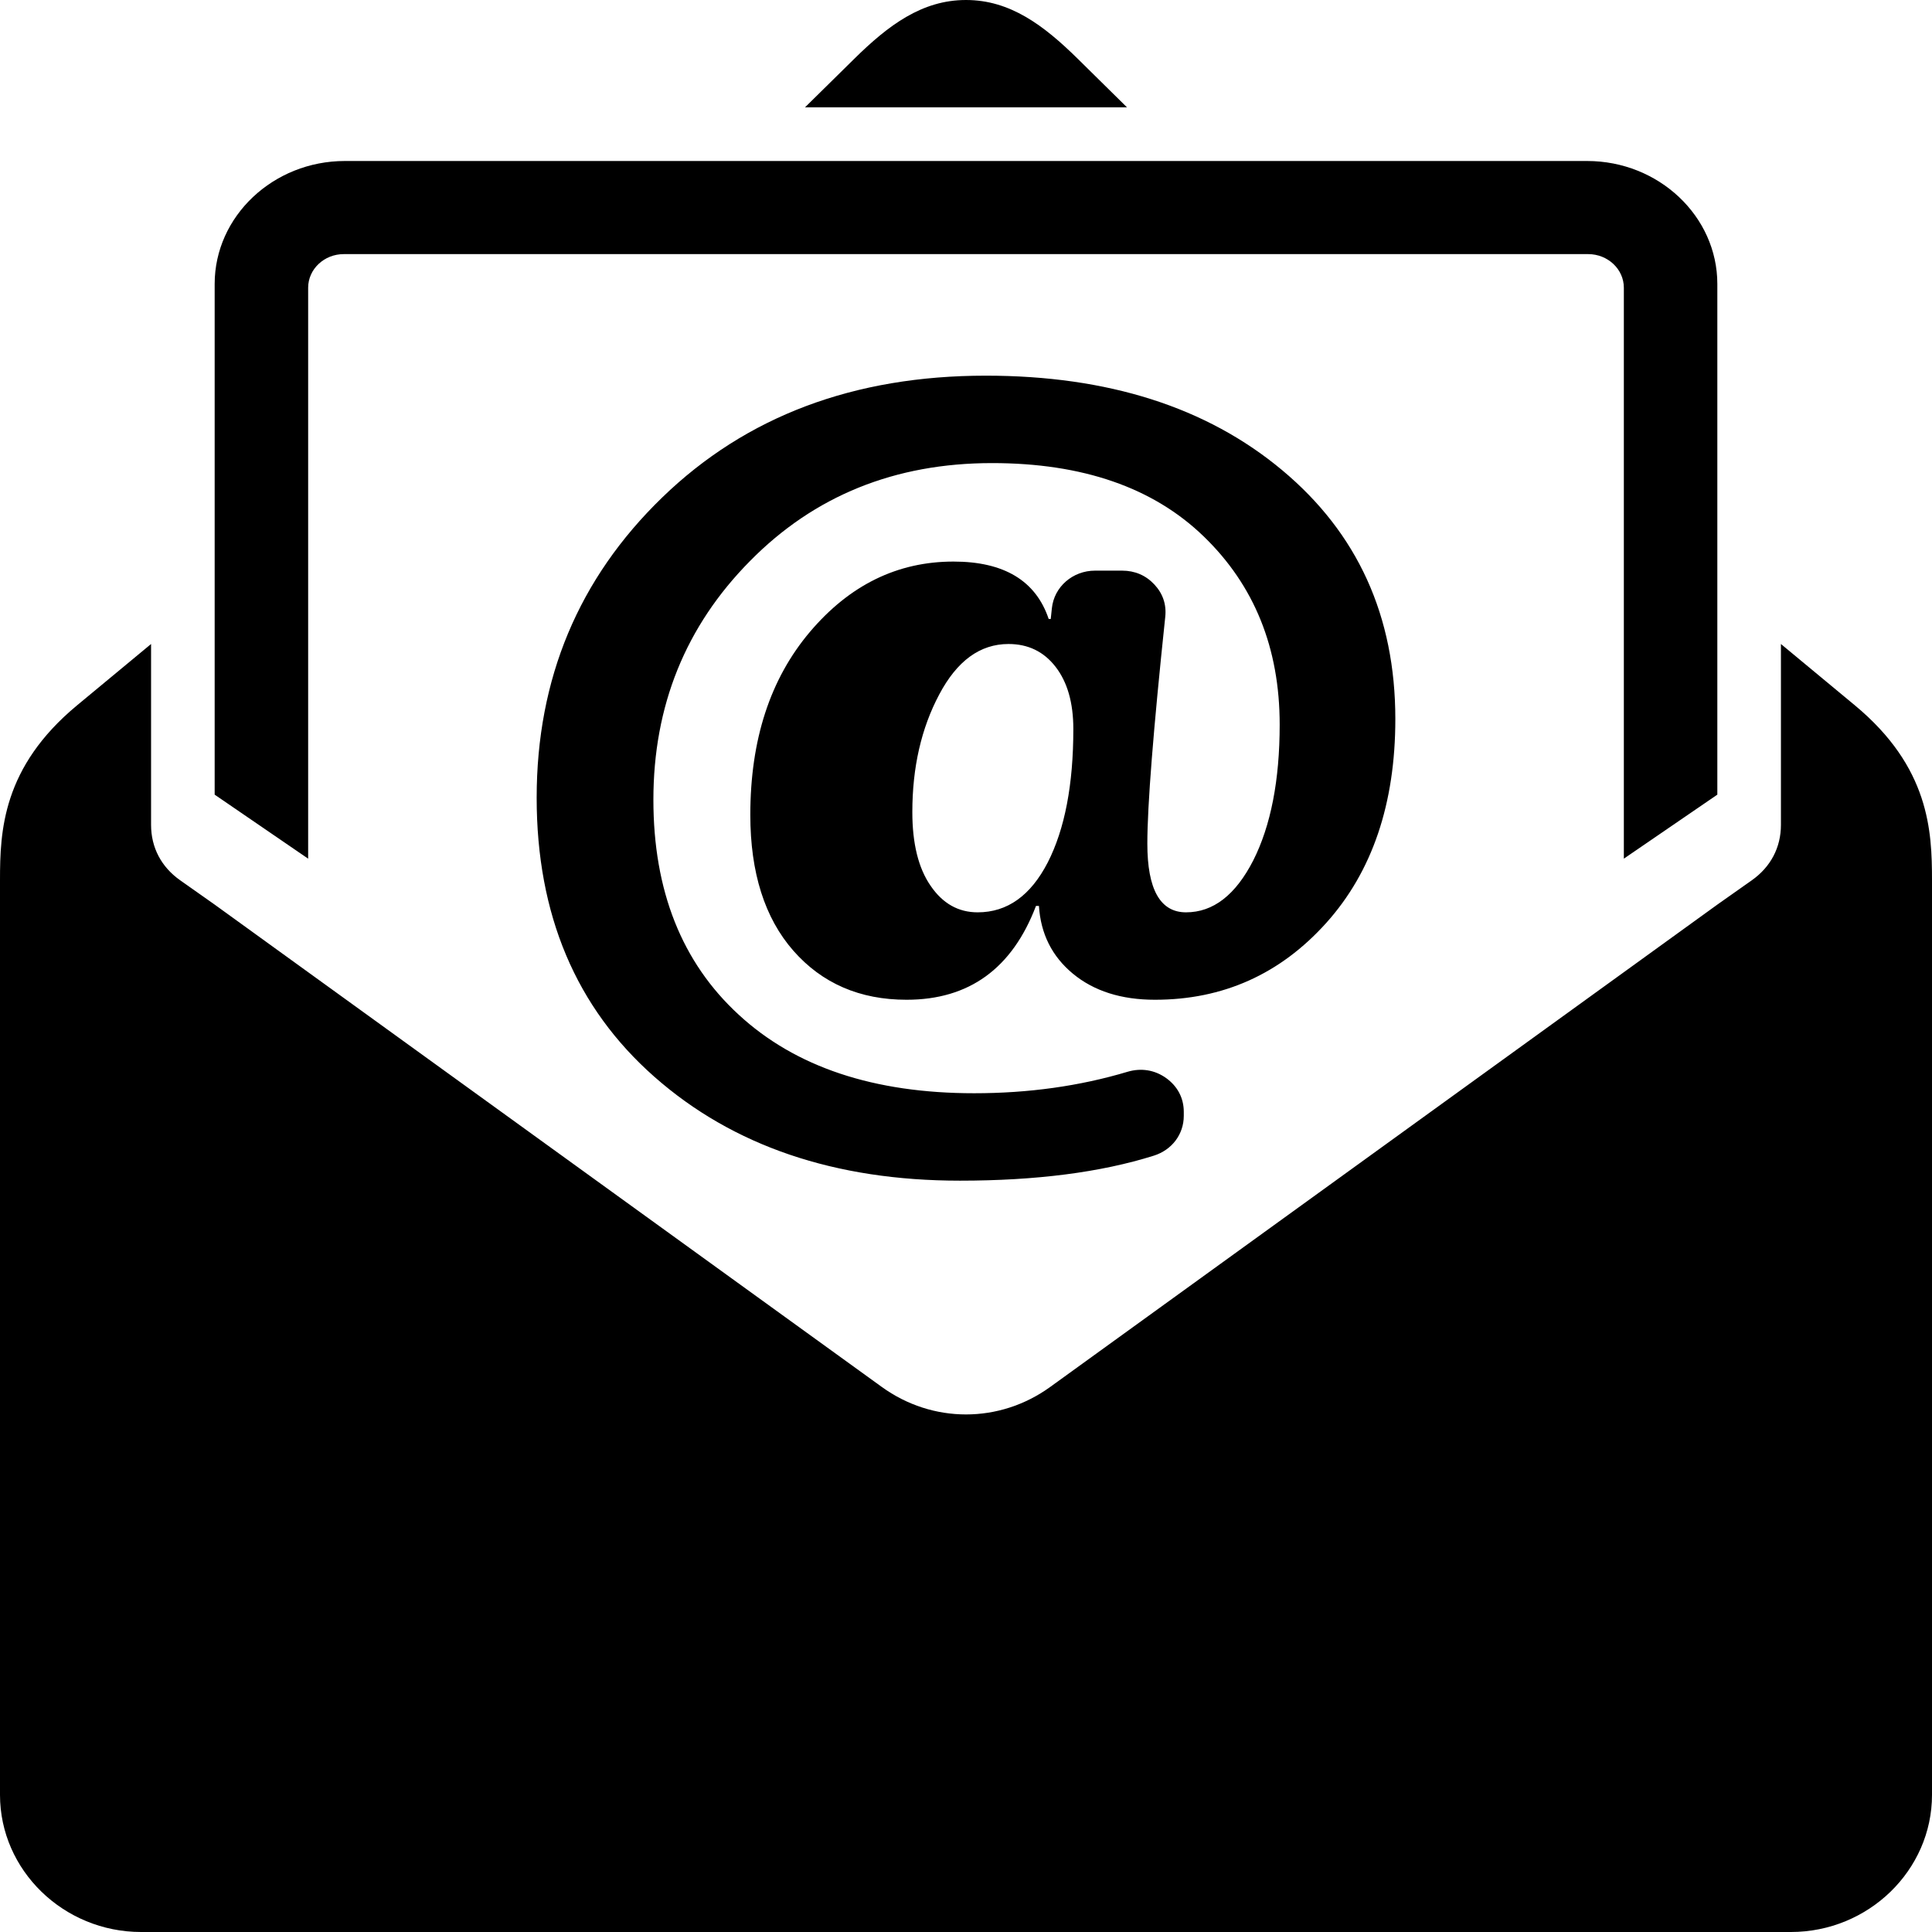 <?xml version="1.0" encoding="UTF-8"?>
<svg width="36px" height="36px" viewBox="0 0 36 36" version="1.1" xmlns="http://www.w3.org/2000/svg" xmlns:xlink="http://www.w3.org/1999/xlink">
    <!-- Generator: Sketch 64 (93537) - https://sketch.com -->
    <title>Shape</title>
    <desc>Created with Sketch.</desc>
    <g id="Verify-Account" stroke="none" stroke-width="1" fill="none" fill-rule="evenodd">
        <g id="Verify-Account-_06" transform="translate(-316, -96)" fill="currentColor">
            <g id="noun_Email_3039394" transform="translate(316, 96)">
                <path d="M19.359,16.881 L19.304,16.881 C18.861,18.046 18.058,18.629 16.893,18.629 C16.02,18.629 15.317,18.323 14.783,17.715 C14.249,17.106 13.981,16.26 13.981,15.184 C13.981,13.785 14.35,12.652 15.091,11.775 C15.832,10.901 16.722,10.464 17.767,10.464 C18.708,10.464 19.301,10.82 19.541,11.534 L19.579,11.534 L19.6,11.335 C19.641,10.935 19.988,10.633 20.405,10.633 L20.909,10.633 C21.146,10.633 21.35,10.72 21.509,10.89 C21.668,11.059 21.737,11.264 21.713,11.492 C21.49,13.605 21.379,15.016 21.379,15.72 C21.379,16.572 21.618,17 22.1,17 C22.605,17 23.022,16.679 23.353,16.032 C23.679,15.386 23.845,14.541 23.845,13.502 C23.845,12.074 23.372,10.907 22.43,9.996 C21.488,9.084 20.171,8.629 18.485,8.629 C16.676,8.629 15.172,9.238 13.974,10.455 C12.774,11.669 12.175,13.151 12.175,14.903 C12.175,16.597 12.705,17.933 13.764,18.907 C14.822,19.884 16.285,20.371 18.152,20.371 C19.165,20.371 20.118,20.238 21.01,19.971 C21.264,19.896 21.516,19.936 21.729,20.088 C21.942,20.241 22.058,20.461 22.058,20.717 L22.058,20.792 C22.058,21.135 21.839,21.427 21.5,21.534 C20.512,21.845 19.306,22 17.887,22 C15.557,22 13.657,21.354 12.194,20.065 C10.732,18.776 10,17.043 10,14.865 C10,12.646 10.781,10.779 12.34,9.269 C13.903,7.755 15.913,7 18.369,7 C20.644,7 22.485,7.587 23.89,8.76 C25.297,9.934 26,11.479 26,13.398 C26,14.977 25.569,16.245 24.711,17.199 C23.854,18.152 22.789,18.629 21.521,18.629 C20.893,18.629 20.385,18.467 19.994,18.145 C19.602,17.821 19.392,17.399 19.359,16.881 L19.359,16.881 Z M17.999,36 L2.63,36 C1.184,36 0,34.85 0,33.445 L0,16.4 C0,15.486 0.045,14.296 1.437,13.142 L2.815,12 L2.815,15.37 C2.815,15.793 3.006,16.156 3.359,16.404 L3.993,16.851 L16.43,25.843 C17.376,26.527 18.624,26.527 19.57,25.843 L32.007,16.851 L32.641,16.404 C32.993,16.156 33.185,15.793 33.185,15.37 L33.185,12 L34.562,13.142 C35.953,14.296 36,15.486 36,16.4 L36,33.445 C36,34.85 34.816,36 33.37,36 L18,36 L17.999,36 L17.999,36 Z M6.426,3 L29.574,3 C30.908,3 32,4.03 32,5.291 L32,14.807 L30.258,16 L30.258,5.361 C30.258,5.016 29.959,4.735 29.594,4.735 L6.405,4.735 C6.04,4.735 5.742,5.016 5.742,5.361 L5.742,16 L4,14.807 L4,5.291 C4,4.03 5.092,3 6.426,3 L6.426,3 Z M15,2 L15.918,1.096 C16.551,0.472 17.179,0 18,0 C18.822,0 19.449,0.472 20.083,1.096 L21,2 L15,2 L15,2 Z M18.792,12 C18.262,12 17.832,12.314 17.5,12.943 C17.166,13.572 17,14.302 17,15.132 C17,15.72 17.114,16.179 17.341,16.506 C17.567,16.837 17.859,17 18.217,17 C18.771,17 19.205,16.688 19.524,16.069 C19.84,15.45 20,14.623 20,13.585 C20,13.091 19.888,12.708 19.669,12.425 C19.449,12.141 19.157,12 18.792,12 L18.792,12 Z" id="Shape"></path>
            </g>
        </g>
    </g>
</svg>

